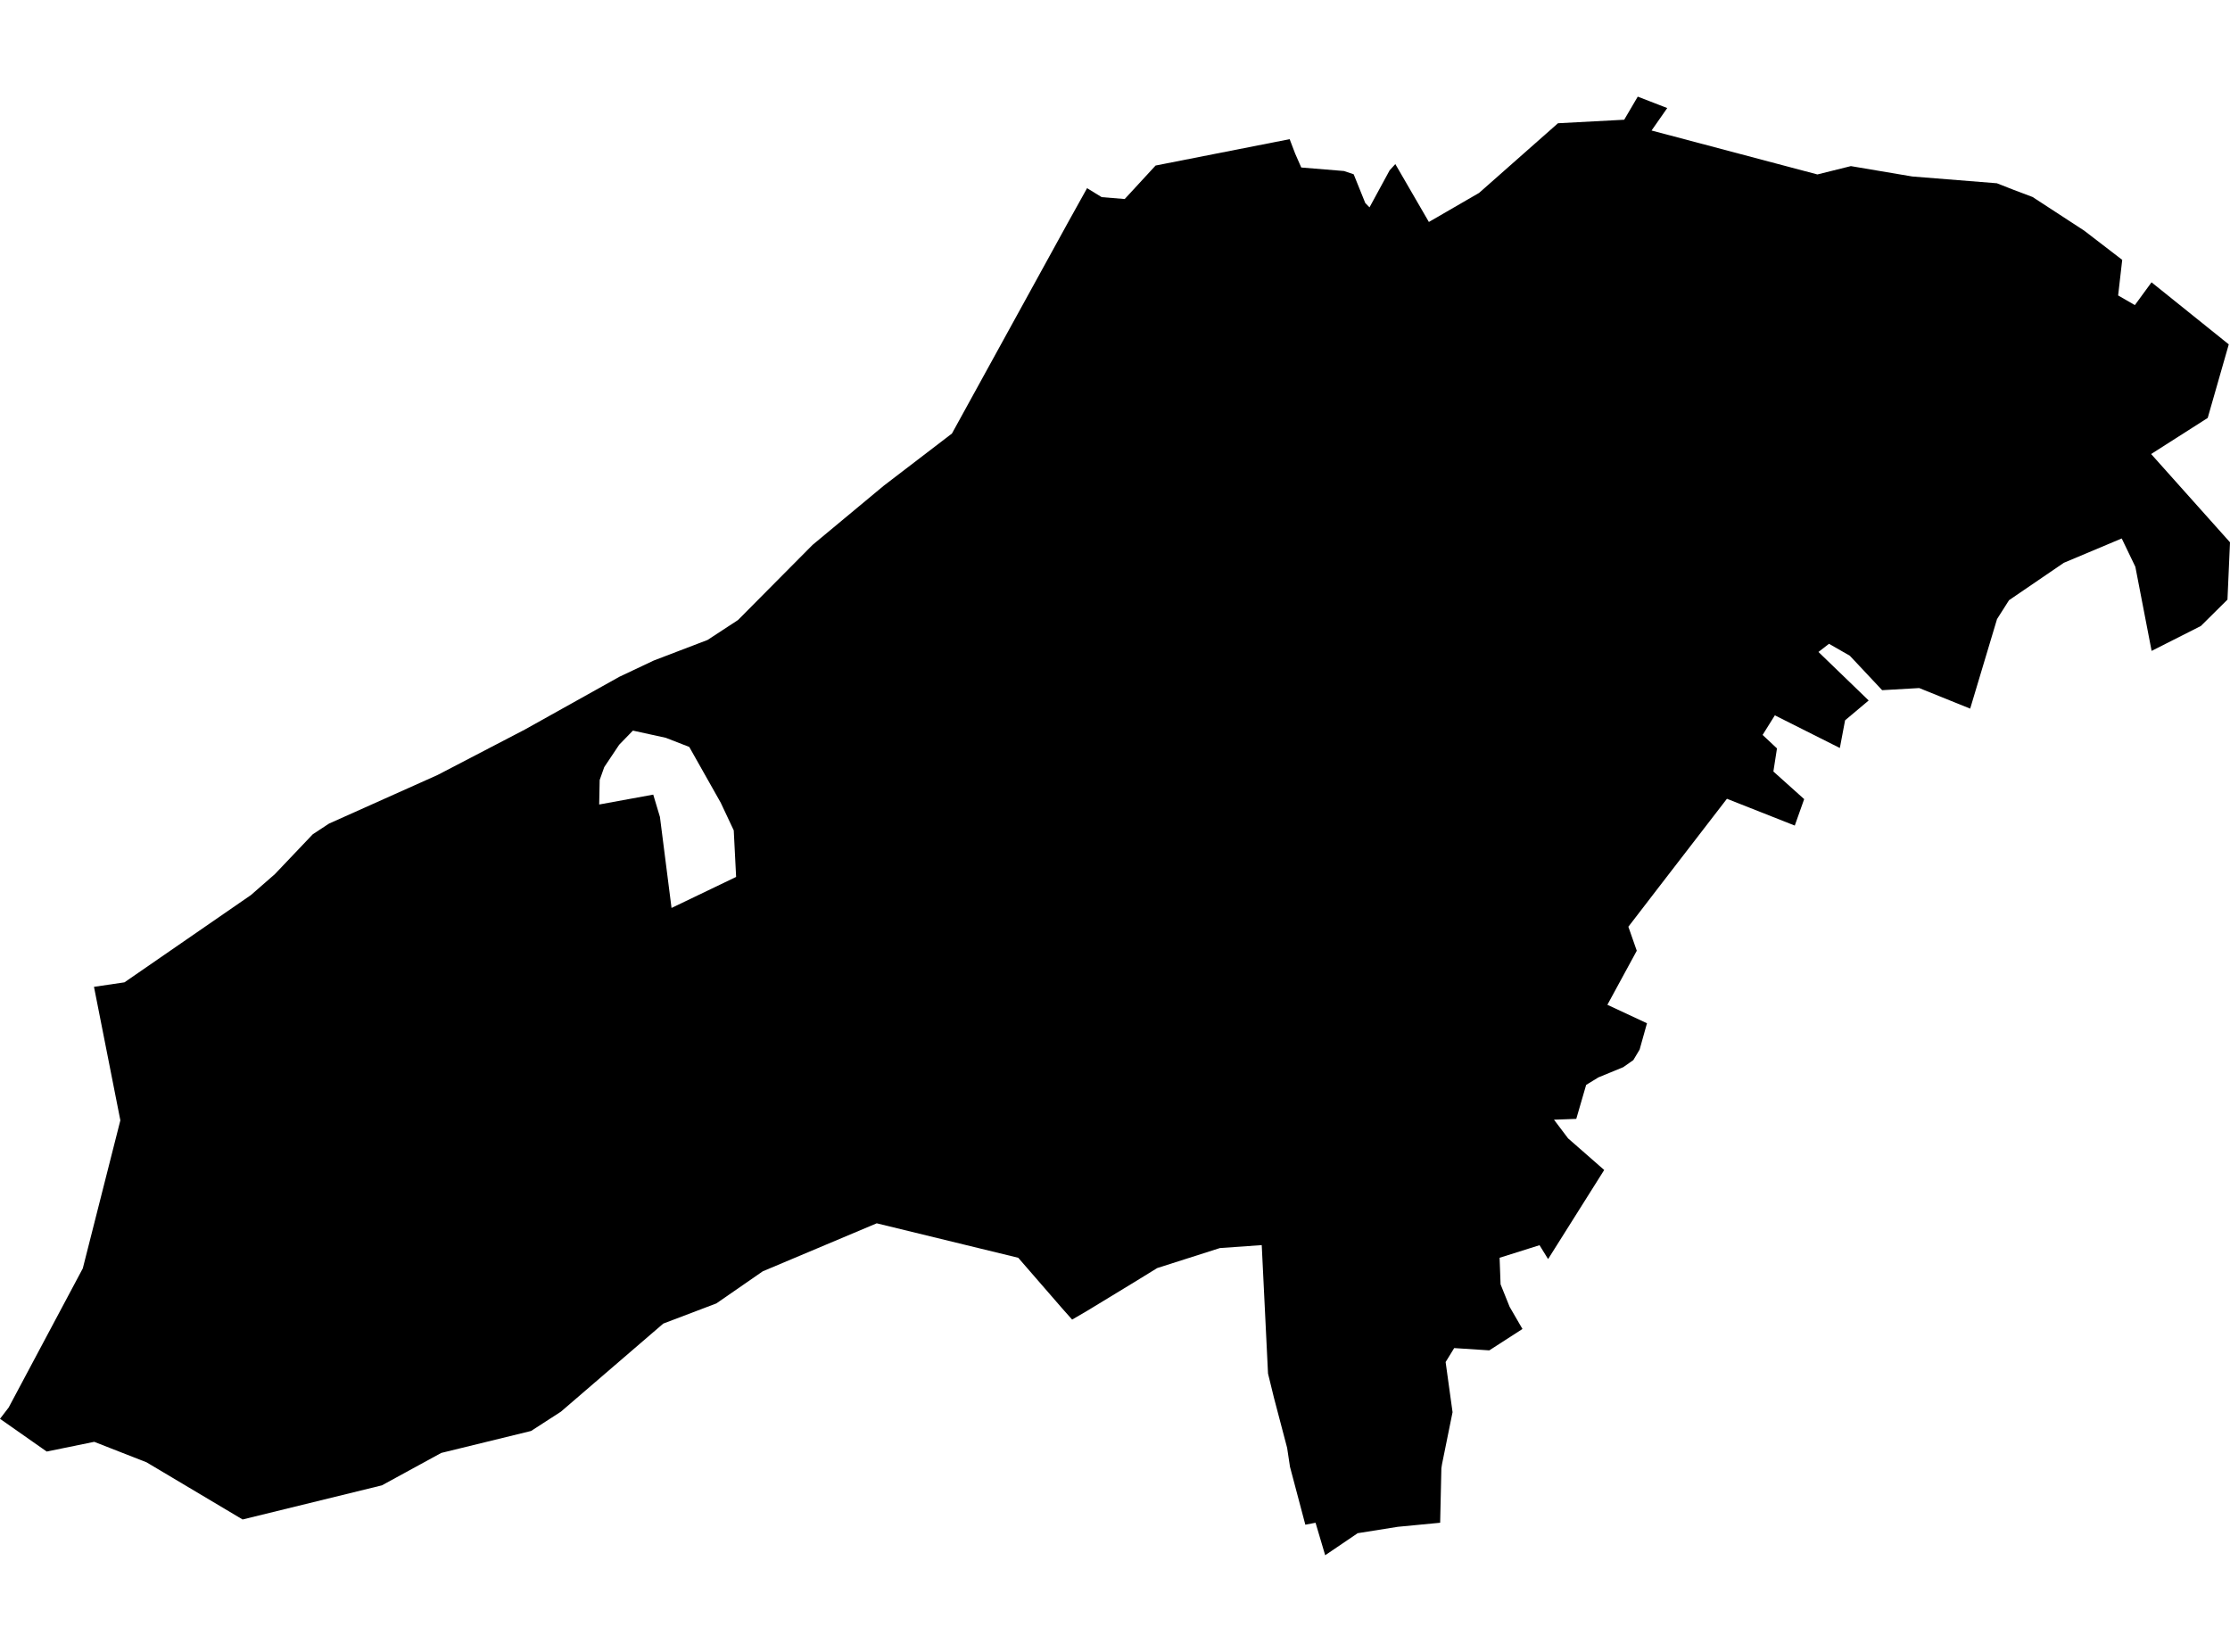<?xml version='1.0'?>
<svg  baseProfile = 'tiny' width = '540' height = '400' stroke-linecap = 'round' stroke-linejoin = 'round' version='1.1' xmlns='http://www.w3.org/2000/svg'>
<path id='0523401001' title='0523401001'  d='M 487.582 45.959 492.189 47.699 504.685 55.845 513.9 62.924 512.911 71.545 516.964 73.878 520.998 68.361 539.703 83.389 534.602 101.204 520.899 109.944 540 131.319 539.387 145.199 532.941 151.586 521.018 157.617 517.083 137.25 513.781 130.389 499.762 136.282 486.494 145.338 483.588 149.905 477.082 171.596 464.744 166.613 455.767 167.127 447.937 158.783 442.895 155.896 440.344 157.874 452.505 169.619 446.79 174.424 445.525 181.127 429.785 173.218 426.819 177.963 430.3 181.226 429.43 186.821 436.884 193.505 434.61 199.911 418.179 193.425 401.747 214.741 394.313 224.41 396.349 230.223 389.231 243.313 398.821 247.781 397.041 254.148 395.519 256.699 393.067 258.419 387.056 260.891 384.09 262.71 381.698 270.936 376.3 271.133 379.72 275.661 388.46 283.313 374.876 304.886 372.8 301.524 363.131 304.569 363.368 310.996 365.563 316.453 368.667 321.811 360.639 326.992 352.137 326.438 350.061 329.819 351.741 341.96 349.191 354.536 349.033 355.544 348.736 368.733 338.454 369.721 328.765 371.264 320.896 376.602 318.562 368.733 316.091 369.207 312.373 355.188 311.681 350.601 308.498 338.5 307.055 332.607 305.532 301.505 295.408 302.216 280.223 307.061 274.726 310.442 263.317 317.382 259.619 319.538 257.227 316.848 246.569 304.569 212.302 296.225 184.699 307.852 173.468 315.622 160.616 320.506 135.821 341.841 128.603 346.508 106.853 351.827 92.478 359.677 58.746 367.942 35.492 354.101 22.818 349.138 11.31 351.491 0 343.562 2.096 340.833 20.05 307.14 29.145 271.291 22.759 238.963 30.134 237.875 60.762 216.738 66.556 211.676 75.731 202.027 79.665 199.436 105.944 187.672 127.061 176.678 149.978 163.885 158.302 159.95 171.333 154.967 178.708 150.142 188.871 139.9 196.761 131.951 214.003 117.616 230.513 104.981 258.828 53.492 263.238 45.563 266.777 47.738 272.353 48.193 279.827 40.086 312.294 33.699 313.619 37.179 315.102 40.561 325.443 41.411 327.796 42.202 330.604 49.162 331.632 50.21 336.497 41.253 337.881 39.73 346.007 53.749 358.168 46.71 377.268 29.844 393.304 28.993 396.587 23.398 403.725 26.166 399.928 31.603 440.087 42.241 448.194 40.224 463.063 42.736 483.548 44.377 487.582 45.959 Z M 166.904 180.87 161.209 178.655 153.26 176.915 149.938 180.336 146.32 185.754 145.213 188.878 145.094 194.81 158.184 192.417 159.805 197.815 162.613 219.862 178.253 212.348 177.68 201.078 174.536 194.394 166.904 180.87 Z' />
</svg>
